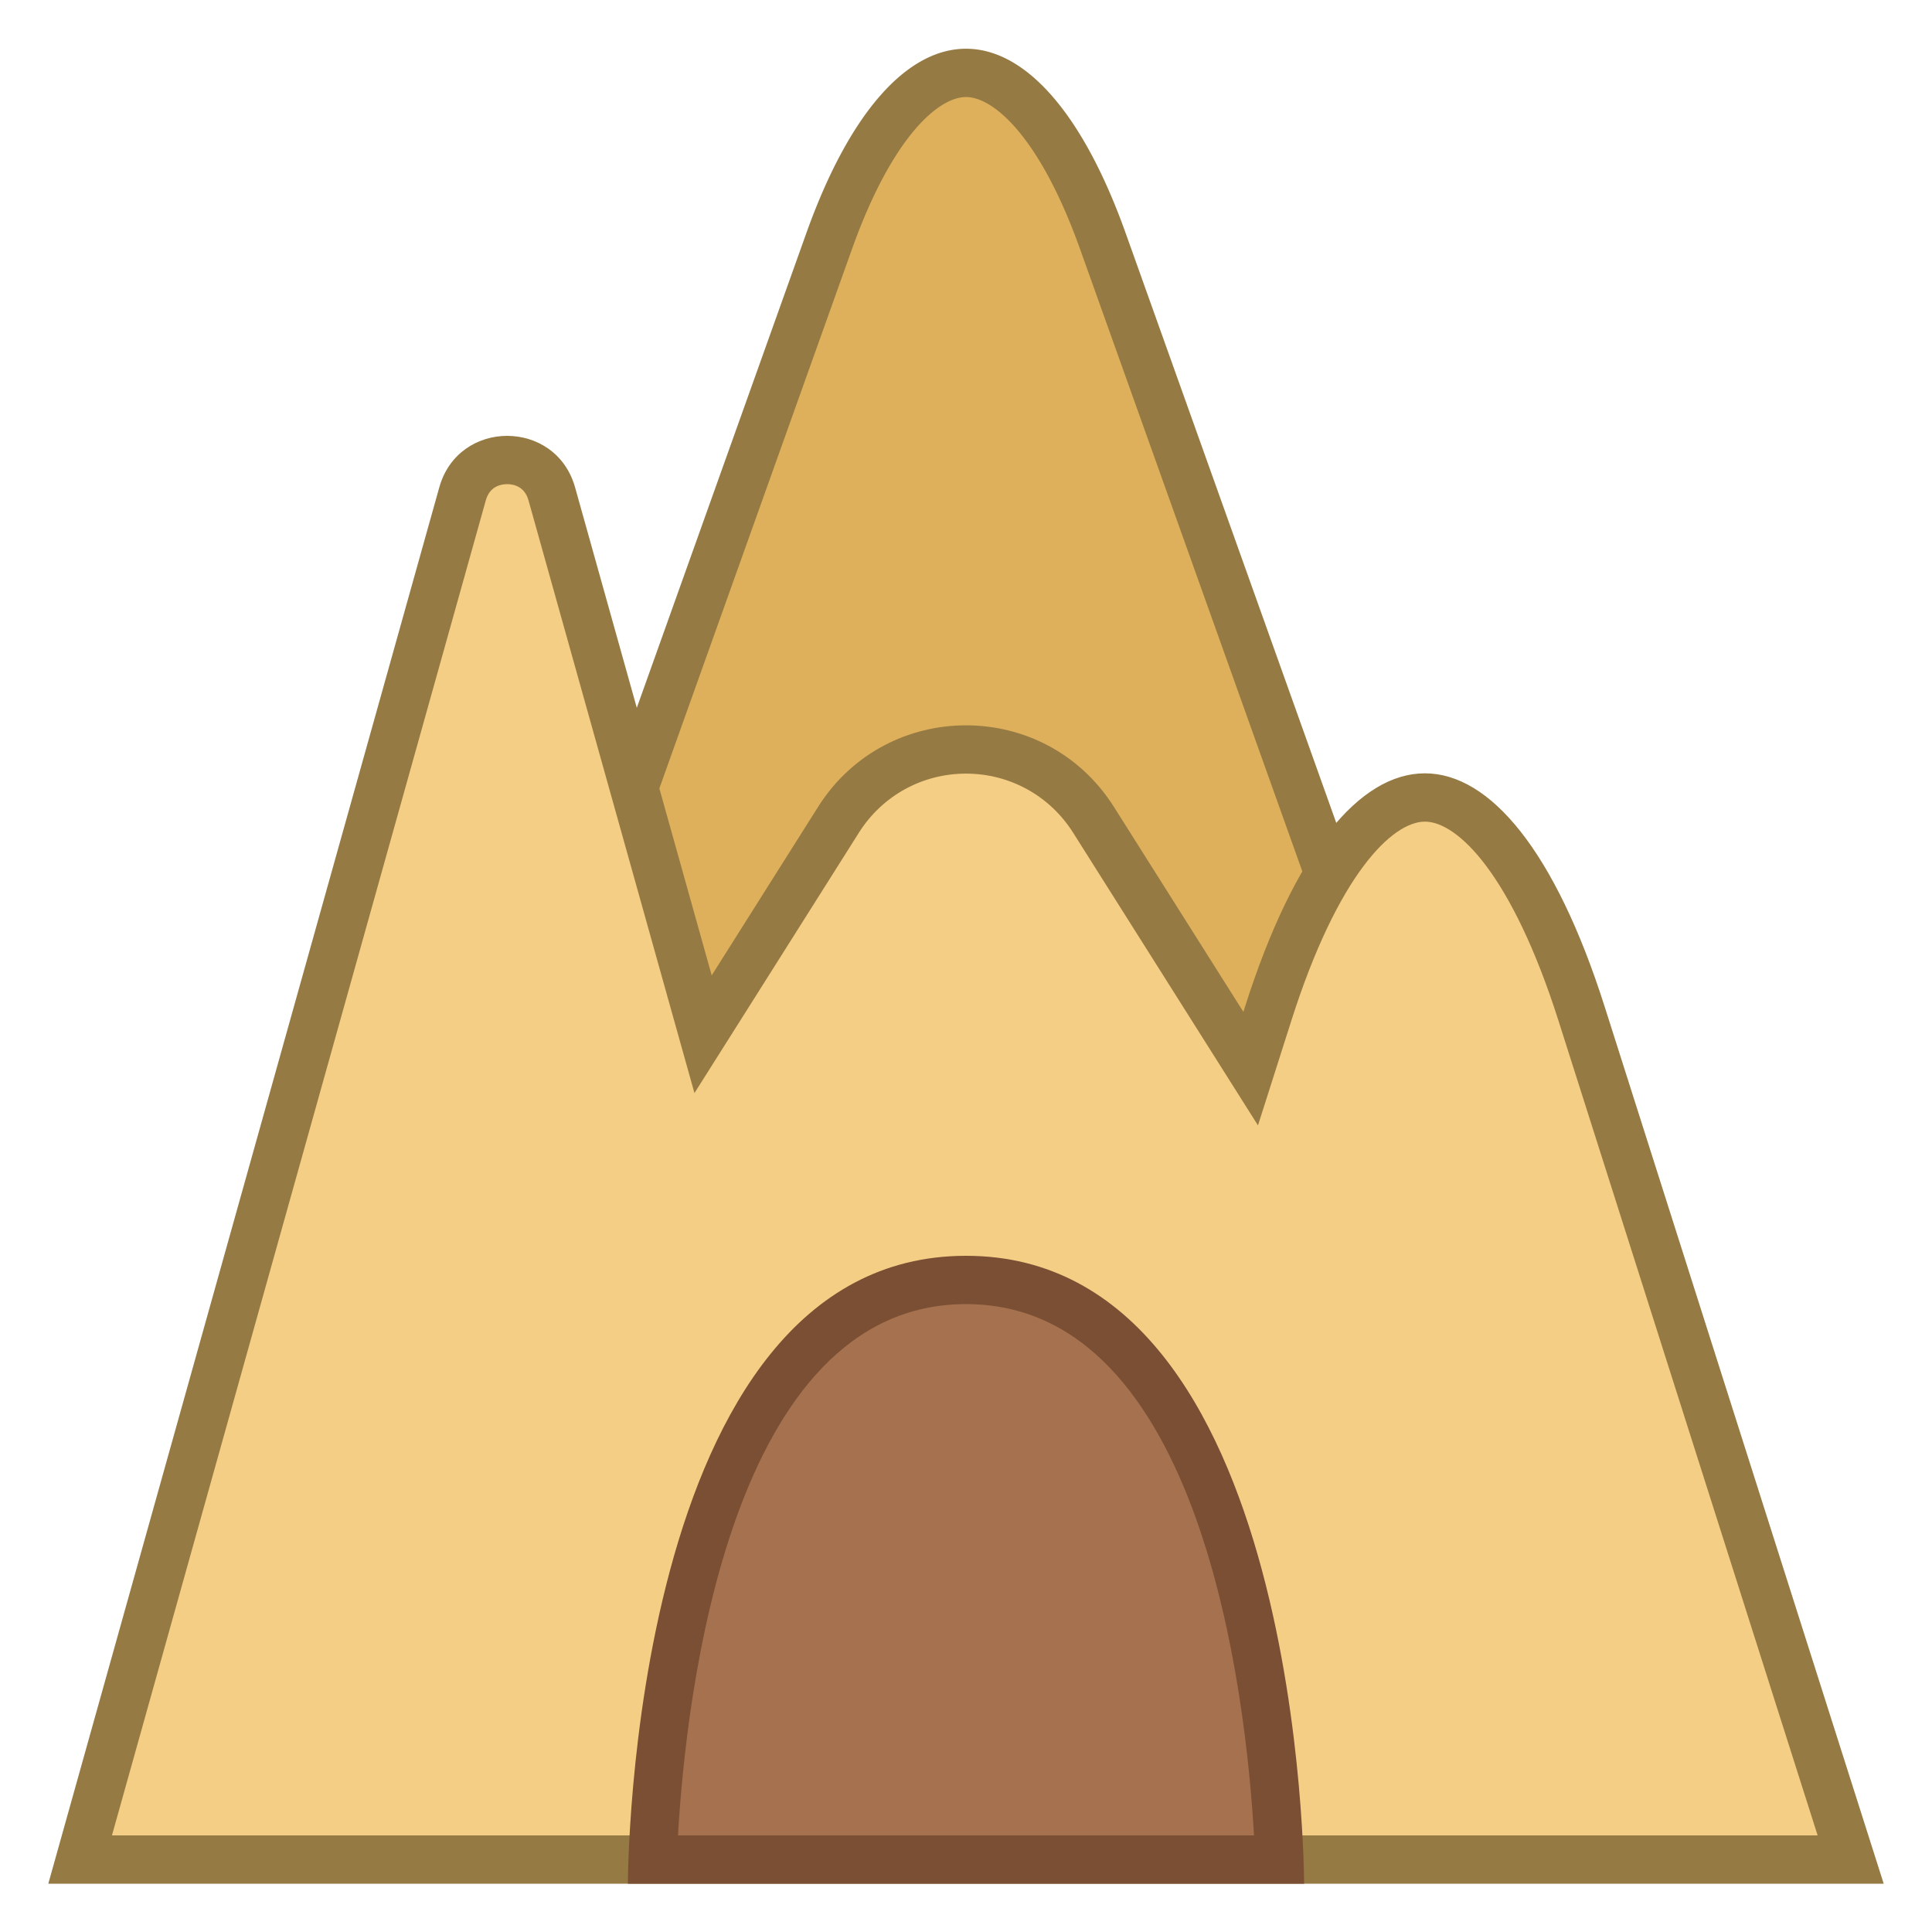 <svg viewBox="0 0 40 40" xmlns="http://www.w3.org/2000/svg"><path d="M8.911 33.071c-.412 0-.784-.193-1.021-.53a1.237 1.237 0 01-.156-1.14l9.431-26.406C17.957 2.78 18.99 1.51 20 1.51s2.043 1.271 2.835 3.486l9.431 26.406c.138.388.082.803-.156 1.14-.237.337-.609.53-1.021.53H8.911z" fill="#deb05b"></path><path d="M20 2.009c.571 0 1.533.826 2.364 3.155l9.431 26.406c.083.233.049.482-.093.684s-.365.318-.612.318H8.911a.74.74 0 01-.612-.318.742.742 0 01-.093-.684l9.431-26.406c.83-2.328 1.792-3.155 2.363-3.155m0-1c-1.198 0-2.397 1.273-3.306 3.818L7.263 31.234a1.749 1.749 0 001.647 2.337h22.179a1.748 1.748 0 001.647-2.337l-9.43-26.406C22.397 2.282 21.198 1.009 20 1.009z" fill="#967a44"></path><path d="M20.684 38.5l.432-1.357h-2.154l.38 1.357H1.659l7.917-28.276c.145-.516.572-.7.923-.7s.779.184.923.7l3.133 11.189 2.804-4.439c.575-.911 1.562-1.455 2.64-1.455s2.064.544 2.64 1.455l3.254 5.152.363-1.141c.891-2.801 2.104-4.474 3.243-4.474s2.352 1.673 3.243 4.474L38.316 38.5H20.684z" fill="#f5ce85"></path><path d="M10.5 10.024c.13 0 .36.044.442.335l2.829 10.105.607 2.167 1.202-1.903 2.203-3.489c.483-.765 1.312-1.222 2.217-1.222s1.734.457 2.217 1.222l2.681 4.245 1.147 1.816.652-2.046.037-.117c.969-3.045 2.096-4.126 2.767-4.126s1.798 1.08 2.767 4.126L37.632 38H21.368l.017-.054.415-1.303h-3.498l.355 1.27.025.087H2.318l7.74-27.641c.082-.292.312-.335.442-.335m0-1c-.603 0-1.206.355-1.405 1.066L1 39h19l-.38-1.357h.812L20 39h19l-5.78-18.167c-1.023-3.215-2.371-4.822-3.72-4.822s-2.697 1.607-3.72 4.822l-.037.117-2.681-4.245c-.711-1.125-1.886-1.688-3.062-1.688s-2.352.563-3.062 1.688l-2.203 3.489-2.829-10.105c-.2-.71-.803-1.065-1.406-1.065z" fill="#967a44"></path><g><path d="M13.513 38.5c.091-2.331.812-12 6.487-12s6.396 9.669 6.487 12H13.513z" fill="#a6714e"></path><path d="M20 27c4.893 0 5.797 8.116 5.963 11H14.037c.166-2.884 1.07-11 5.963-11m0-1c-7 0-7 13-7 13h14s0-13-7-13z" fill="#7a4f34"></path></g></svg>
